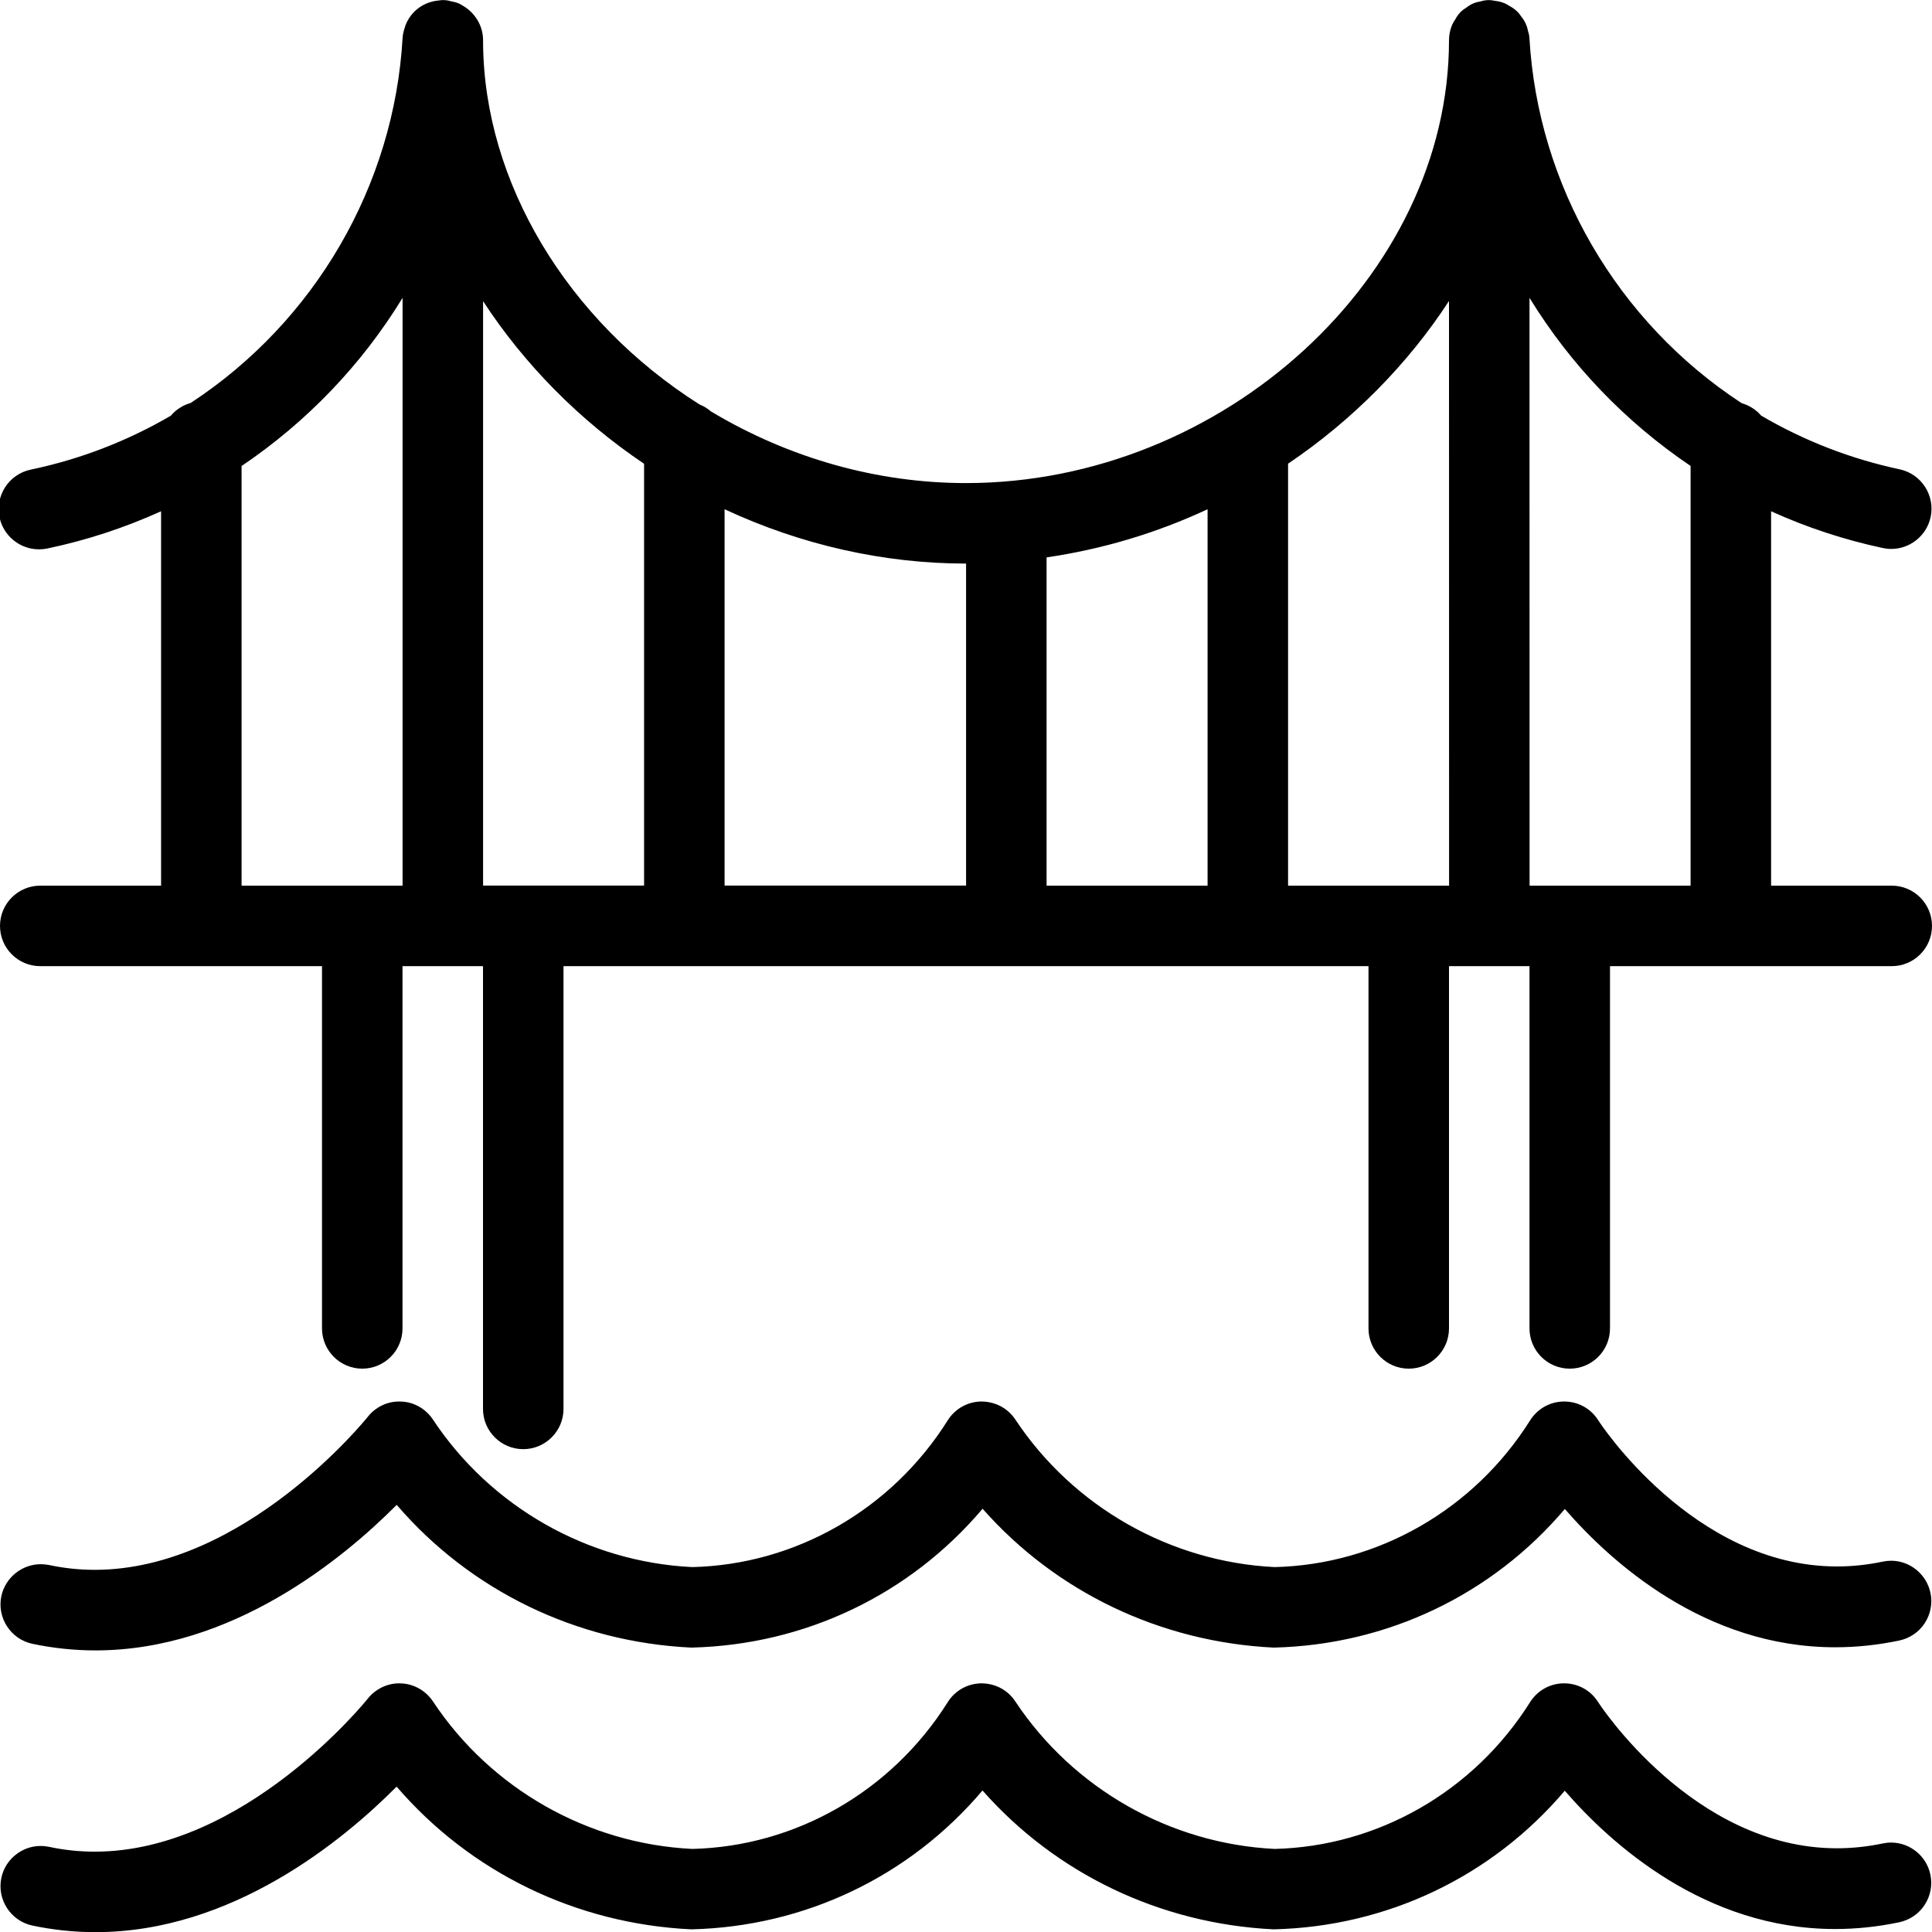 <?xml version="1.0" encoding="utf-8"?>
<!-- Generator: Adobe Illustrator 22.1.0, SVG Export Plug-In . SVG Version: 6.00 Build 0)  -->
<svg version="1.1" id="Layer_1" xmlns="http://www.w3.org/2000/svg" xmlns:xlink="http://www.w3.org/1999/xlink" x="0px" y="0px"
	 viewBox="0 0 24 24" style="enable-background:new 0 0 24 24;" xml:space="preserve">
<g>
	<title>landmark-brooklyn-bridge</title>
	<path d="M6.5,18.002c-0.276,0-0.5-0.224-0.5-0.5v-5.5H5v4.5c0,0.276-0.224,0.5-0.5,0.5S4,16.777,4,16.502v-4.5H0.5
		c-0.276,0-0.5-0.224-0.5-0.5s0.224-0.5,0.5-0.5h1.501V6.351C1.547,6.557,1.073,6.712,0.586,6.814
		c-0.034,0.007-0.068,0.01-0.102,0.01c-0.236,0-0.442-0.167-0.49-0.398c-0.056-0.27,0.117-0.535,0.387-0.592
		c0.615-0.129,1.2-0.354,1.741-0.67c0.064-0.076,0.15-0.131,0.246-0.158c1.544-1.011,2.528-2.703,2.633-4.534
		c0.003-0.054,0.017-0.097,0.027-0.127c0.004-0.015,0.009-0.031,0.014-0.043c0.07-0.168,0.226-0.281,0.409-0.296
		c0.017-0.003,0.035-0.005,0.049-0.005c0.005,0,0.01,0,0.015,0c0.045,0.002,0.076,0.011,0.091,0.016
		c0.018,0.003,0.055,0.009,0.096,0.027c0.014,0.006,0.035,0.019,0.051,0.029c0.152,0.089,0.248,0.252,0.248,0.427v0.033
		c0.012,1.727,1.041,3.447,2.688,4.491c0.054,0.022,0.102,0.051,0.143,0.087C9.805,5.694,10.9,6.001,12,6.001c3.196,0,6-2.57,6-5.5
		c0-0.066,0.013-0.131,0.039-0.193c0.008-0.019,0.031-0.057,0.043-0.074c0.009-0.017,0.028-0.05,0.06-0.083
		c0.03-0.029,0.056-0.046,0.07-0.054c0.021-0.016,0.049-0.037,0.089-0.054c0.036-0.016,0.068-0.021,0.085-0.024
		c0.02-0.006,0.055-0.016,0.1-0.018c0.002,0,0.011,0,0.014,0c0.018,0,0.046,0.004,0.068,0.009c0.031,0.004,0.074,0.01,0.122,0.03
		c0.017,0.007,0.045,0.023,0.061,0.034c0.018,0.009,0.058,0.032,0.097,0.07c0.024,0.023,0.04,0.048,0.049,0.061
		c0.017,0.021,0.039,0.05,0.057,0.091c0.017,0.036,0.023,0.069,0.027,0.087c0.005,0.014,0.015,0.047,0.018,0.088
		c0.105,1.834,1.09,3.526,2.636,4.537c0.094,0.027,0.179,0.081,0.243,0.155c0.536,0.314,1.115,0.538,1.72,0.667
		c0.269,0.057,0.442,0.323,0.385,0.593c-0.049,0.23-0.255,0.396-0.489,0.396c-0.035,0-0.07-0.004-0.104-0.011
		c-0.478-0.102-0.944-0.255-1.389-0.457v4.651H23.5c0.276,0,0.5,0.224,0.5,0.5s-0.224,0.5-0.5,0.5H20v4.5c0,0.276-0.224,0.5-0.5,0.5
		s-0.5-0.224-0.5-0.5v-4.5h-1v4.5c0,0.276-0.224,0.5-0.5,0.5s-0.5-0.224-0.5-0.5v-4.5H7v5.5C7,17.777,6.776,18.002,6.5,18.002z
		 M21.001,11.001V5.788C20.187,5.238,19.508,4.528,19,3.7l0.001,7.302H21.001z M18.001,11.001L18,3.739
		c-0.51,0.783-1.197,1.48-1.999,2.021v5.242H18.001z M15.001,11.001V6.326c-0.637,0.297-1.308,0.497-2,0.598v4.078H15.001z
		 M12.001,11.001v-4c0,0-0.001,0-0.001,0c-1.021,0-2.049-0.232-2.999-0.675v4.675H12.001z M8.001,11.001v-5.24
		c-0.803-0.54-1.49-1.237-2-2.02v7.26H8.001z M5.001,11.001V3.7c-0.507,0.829-1.186,1.539-2,2.089v5.213H5.001z"/>
	<path d="M1.186,24.002c-0.263,0-0.527-0.028-0.784-0.082c-0.27-0.058-0.442-0.324-0.385-0.593c0.048-0.229,0.254-0.396,0.489-0.396
		c0.034,0,0.069,0.004,0.103,0.011c0.186,0.04,0.377,0.06,0.568,0.06c1.863,0,3.376-1.881,3.391-1.9
		c0.094-0.119,0.24-0.191,0.39-0.191c0.005,0,0.022,0,0.027,0.001c0.156,0.006,0.304,0.09,0.393,0.223
		c0.718,1.085,1.923,1.77,3.222,1.833c1.282-0.031,2.475-0.713,3.173-1.823c0.09-0.144,0.247-0.232,0.417-0.234c0,0,0,0,0,0
		c0.174,0,0.33,0.084,0.422,0.224c0.719,1.084,1.923,1.769,3.222,1.833c1.282-0.031,2.475-0.713,3.173-1.823
		c0.092-0.146,0.25-0.234,0.423-0.234c0.174,0,0.332,0.088,0.424,0.235c0.01,0.017,1.178,1.814,2.964,1.814c0,0,0,0,0,0
		c0.189,0,0.38-0.02,0.57-0.06c0.033-0.007,0.068-0.011,0.104-0.011c0.235,0,0.44,0.167,0.488,0.398
		c0.027,0.13,0.002,0.264-0.071,0.376c-0.073,0.112-0.186,0.188-0.316,0.216c-0.266,0.056-0.534,0.084-0.797,0.084l0,0
		c-1.619,0-2.788-1.061-3.358-1.718c-0.903,1.065-2.204,1.688-3.616,1.722c-1.409-0.068-2.706-0.692-3.617-1.725
		c-0.903,1.067-2.205,1.691-3.617,1.725c-1.434-0.068-2.747-0.71-3.661-1.773C4.26,22.865,2.882,24.002,1.186,24.002z"/>
	<path d="M1.186,20.502c-0.263,0-0.527-0.028-0.784-0.082c-0.27-0.058-0.442-0.324-0.385-0.593c0.049-0.229,0.255-0.396,0.49-0.396
		c0.034,0,0.069,0.004,0.102,0.01c0.187,0.04,0.377,0.06,0.568,0.06c1.863,0,3.376-1.881,3.391-1.9
		c0.094-0.12,0.239-0.191,0.388-0.191c0.006,0,0.027,0.001,0.033,0.001c0.152,0.006,0.3,0.089,0.389,0.223
		c0.718,1.085,1.923,1.77,3.222,1.833c1.282-0.031,2.475-0.713,3.173-1.823c0.09-0.144,0.247-0.232,0.417-0.234
		c0.174,0,0.33,0.084,0.423,0.224c0.719,1.084,1.923,1.769,3.222,1.833c1.282-0.031,2.475-0.713,3.173-1.823
		c0.092-0.146,0.25-0.234,0.423-0.234c0.174,0,0.332,0.088,0.424,0.235c0.01,0.017,1.178,1.814,2.964,1.814c0,0,0,0,0,0
		c0.189,0,0.38-0.02,0.57-0.06c0.032-0.007,0.068-0.011,0.104-0.011c0.234,0,0.439,0.168,0.488,0.399
		c0.027,0.13,0.002,0.264-0.071,0.376c-0.073,0.112-0.186,0.188-0.316,0.216c-0.266,0.056-0.534,0.084-0.797,0.084l0,0
		c-1.619,0-2.788-1.061-3.358-1.718c-0.903,1.065-2.204,1.688-3.616,1.722c-1.409-0.068-2.706-0.692-3.617-1.725
		c-0.903,1.067-2.205,1.691-3.617,1.725c-1.434-0.068-2.747-0.71-3.661-1.773C4.26,19.365,2.882,20.502,1.186,20.502z"/>
</g>
</svg>
